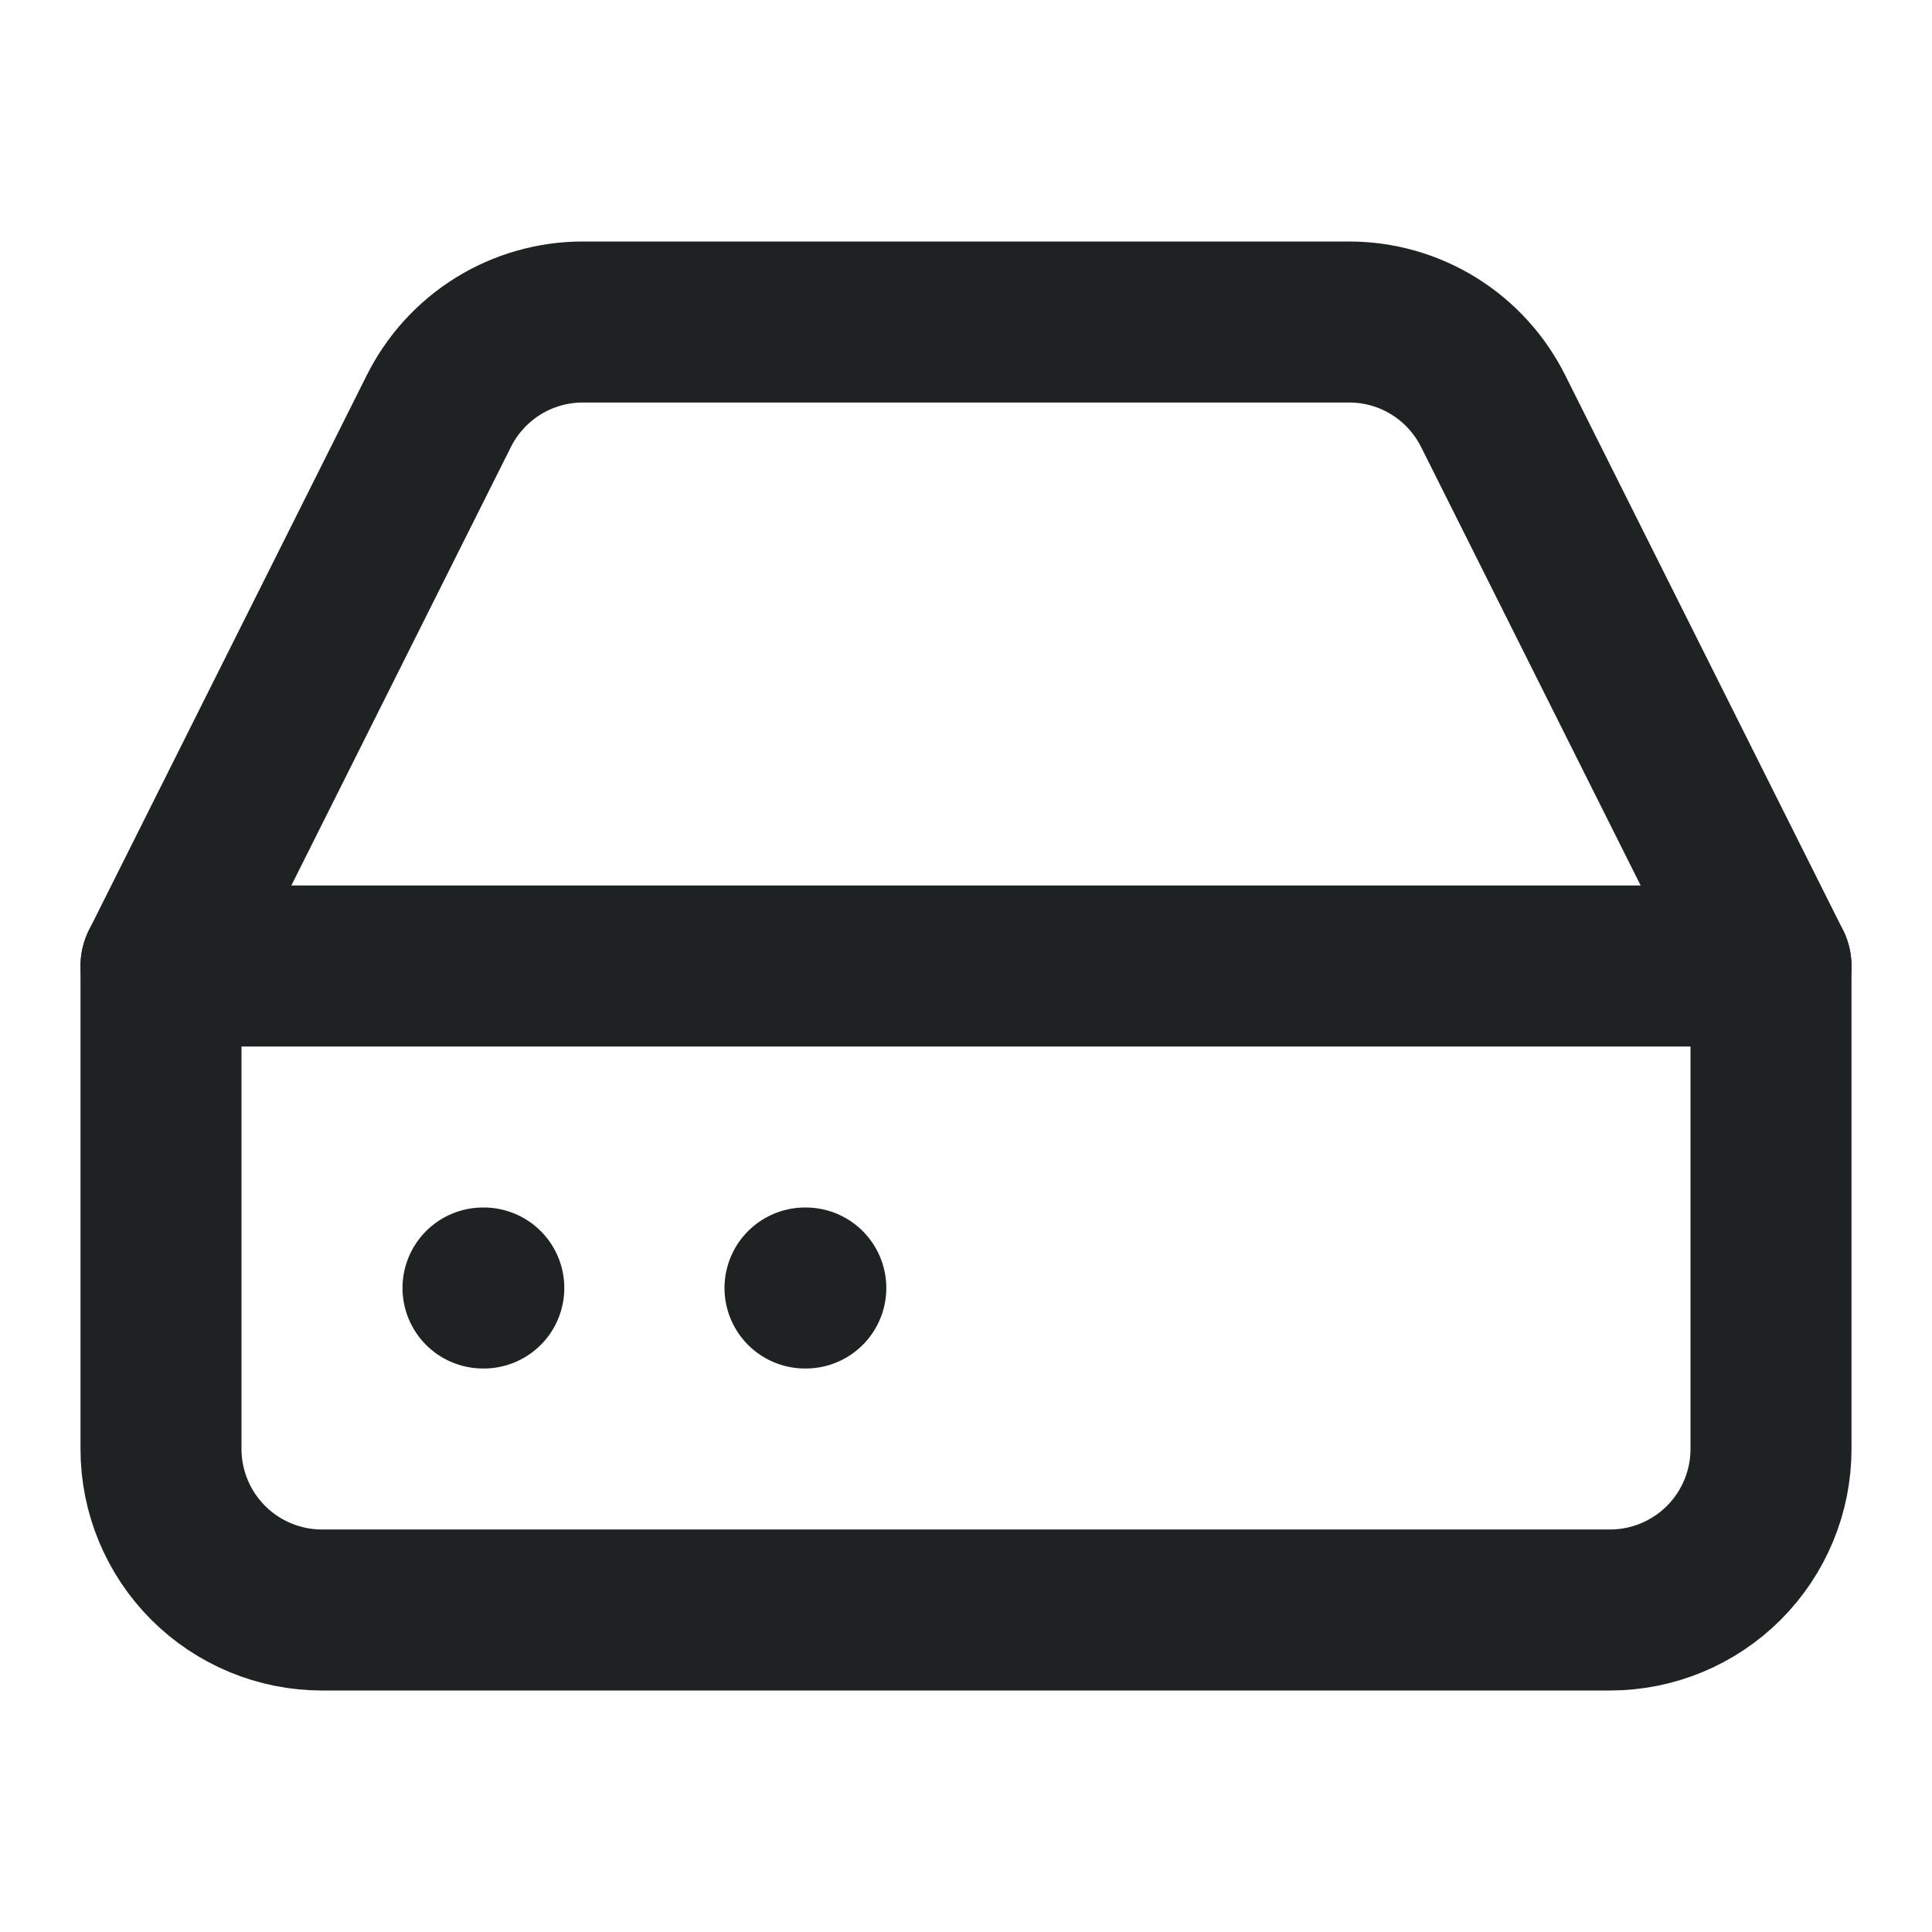 <svg width="24" height="24" viewBox="0 0 24 24" fill="none" xmlns="http://www.w3.org/2000/svg">
<path d="M22 12H2" stroke="#1F2223" stroke-width="2" stroke-linecap="round" stroke-linejoin="round"/>
<path d="M2 12L5.45 5.11C5.616 4.777 5.871 4.496 6.187 4.3C6.503 4.104 6.868 4 7.24 4H16.76C17.132 4 17.497 4.104 17.813 4.3C18.129 4.496 18.384 4.777 18.55 5.11L22 12V18C22 18.53 21.789 19.039 21.414 19.414C21.039 19.789 20.53 20 20 20H4C3.47 20 2.961 19.789 2.586 19.414C2.211 19.039 2 18.53 2 18V12Z" stroke="#1F2223" stroke-width="2" stroke-linecap="round" stroke-linejoin="round"/>
<path d="M6 16H6.01" stroke="#1F2223" stroke-width="2" stroke-linecap="round" stroke-linejoin="round"/>
<path d="M10 16H10.01" stroke="#1F2223" stroke-width="2" stroke-linecap="round" stroke-linejoin="round"/>
</svg>
